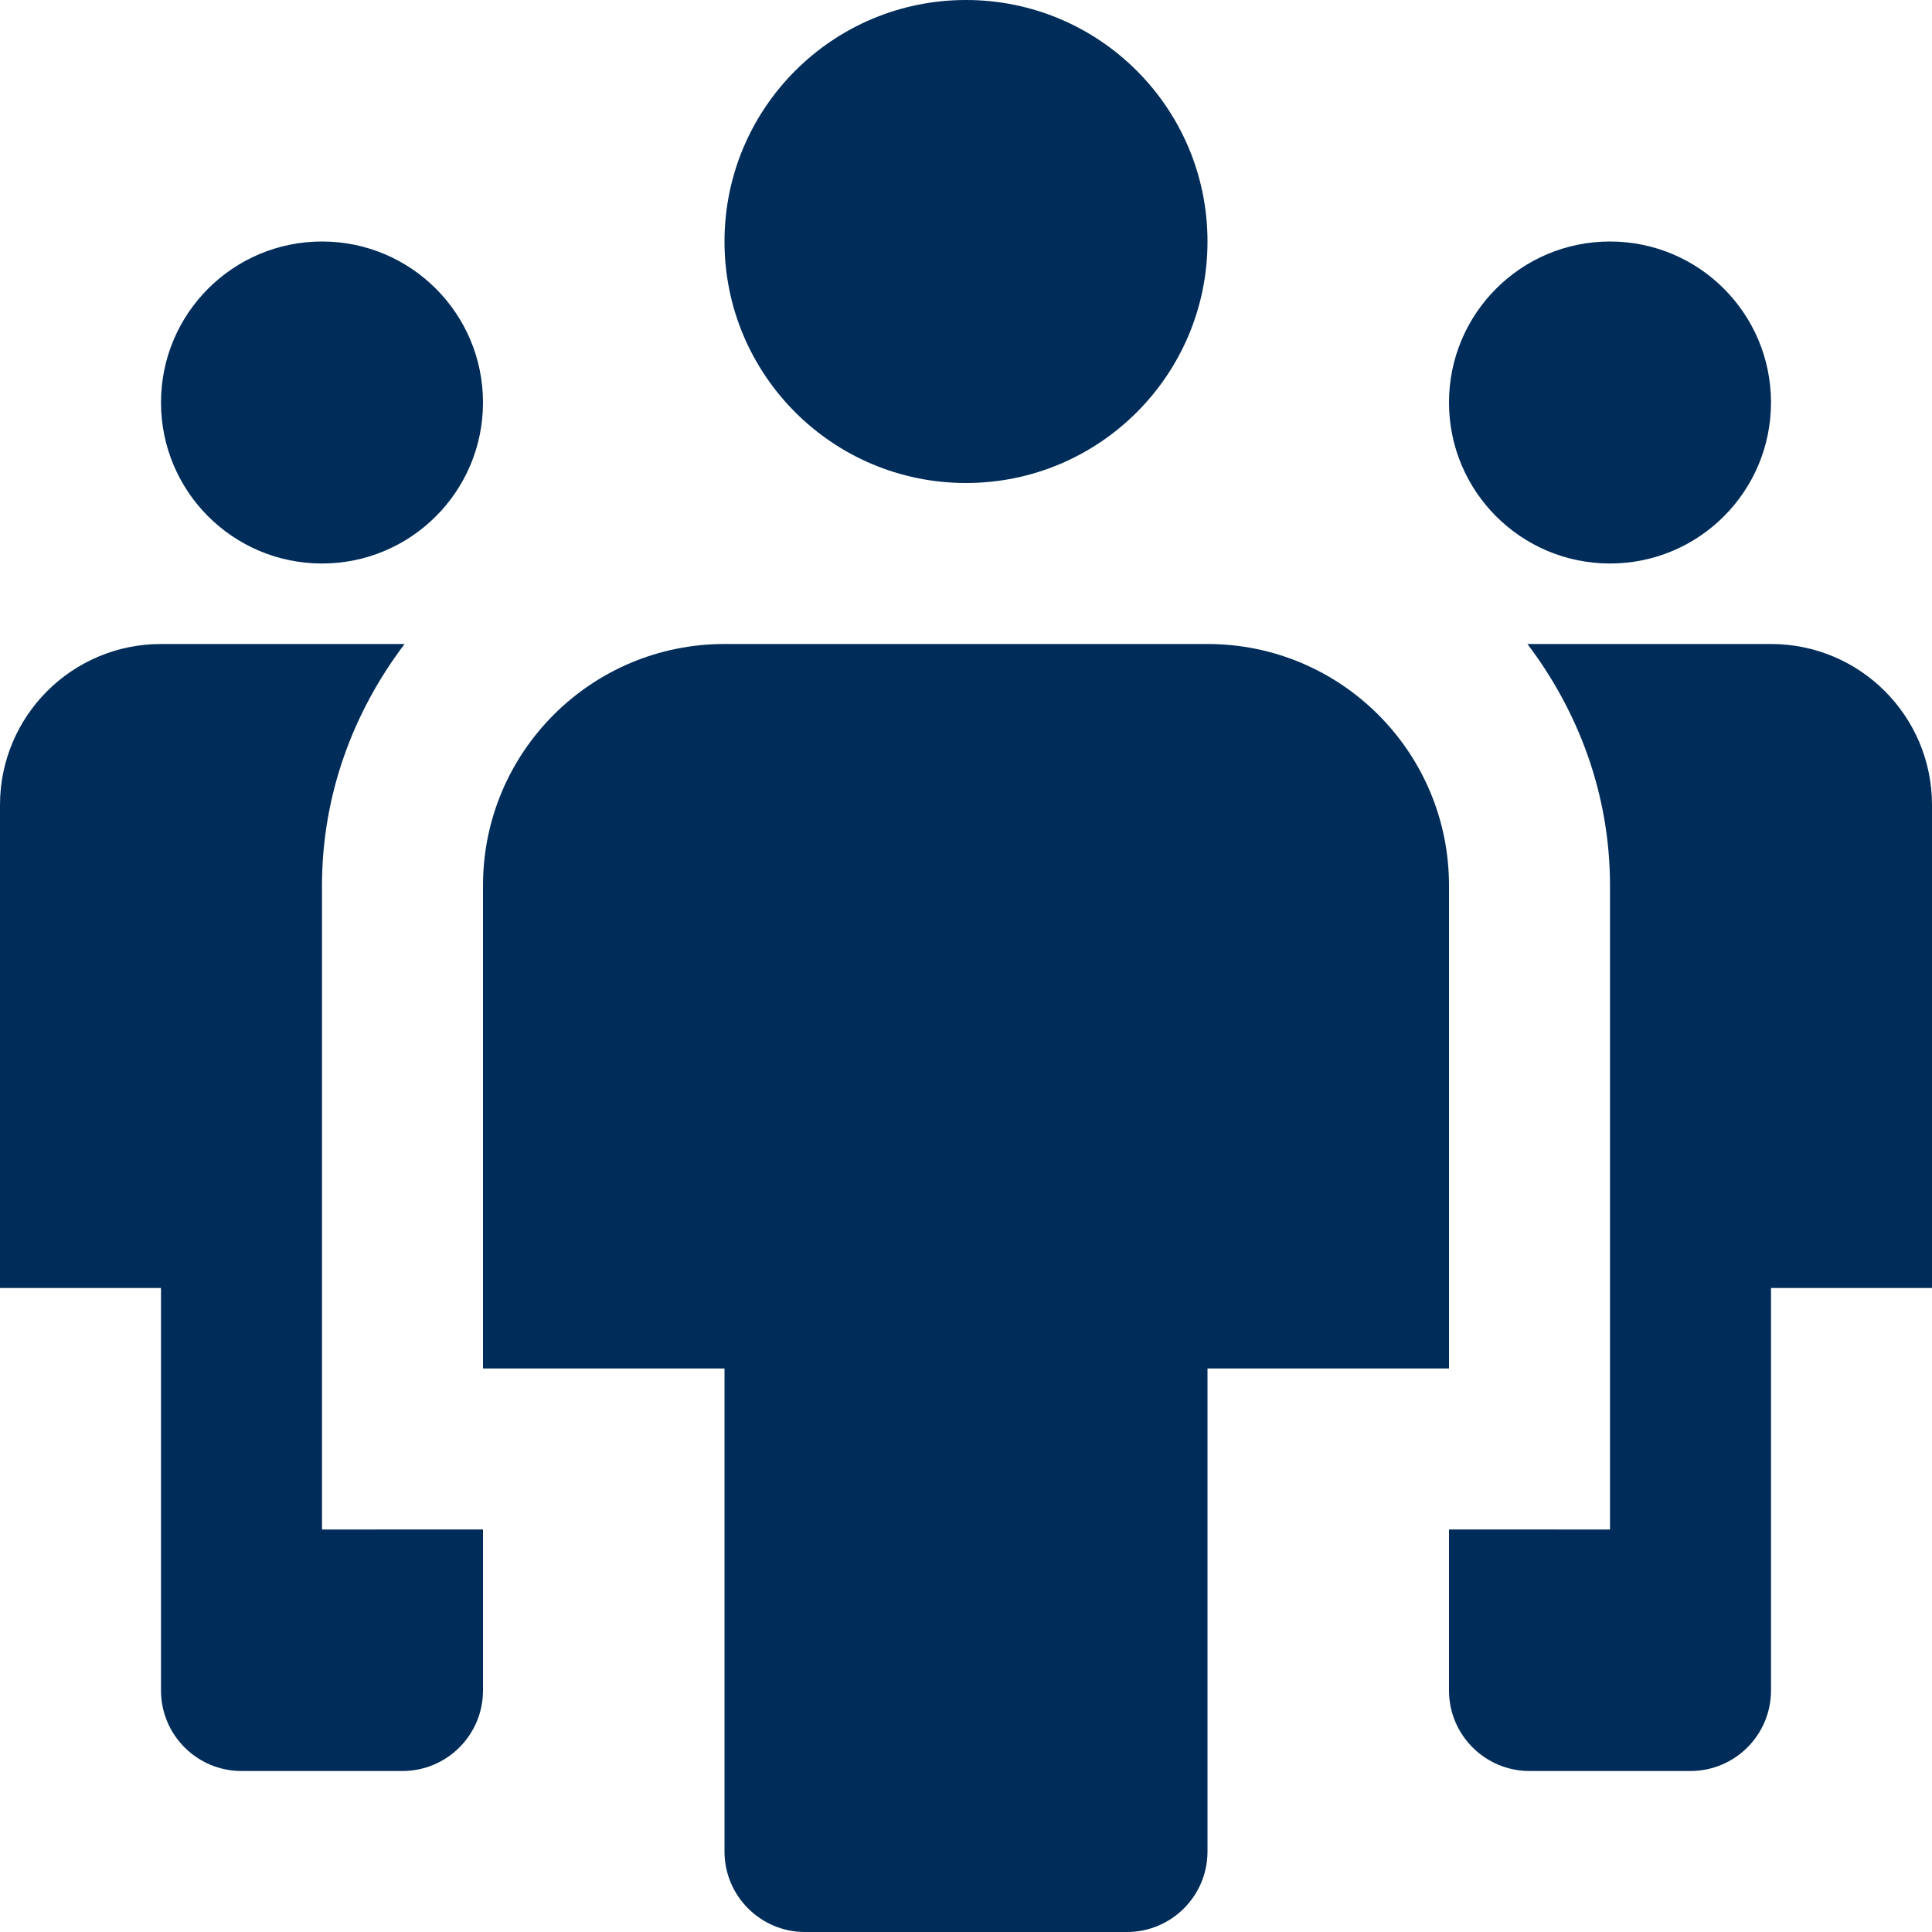 <svg xmlns="http://www.w3.org/2000/svg" width="24" height="24" viewBox="0 0 24 24"><g class="nc-icon-wrapper" fill="#002c59"><path fill="#002c59" d="M12,6L12,6c-1.657,0-3-1.343-3-3v0c0-1.657,1.343-3,3-3h0c1.657,0,3,1.343,3,3v0C15,4.657,13.657,6,12,6z"/> <path data-color="color-2" d="M4,19v-8c0-1.13,0.391-2.162,1.026-3H2c-1.105,0-2,0.895-2,2v6h2v5c0,0.552,0.448,1,1,1h2 c0.552,0,1-0.448,1-1v-2H4z"/> <path fill="#002c59" d="M14,24h-4c-0.552,0-1-0.448-1-1v-6H6v-6c0-1.657,1.343-3,3-3h6c1.657,0,3,1.343,3,3v6h-3v6 C15,23.552,14.552,24,14,24z"/> <path data-color="color-2" d="M4,7L4,7C2.895,7,2,6.105,2,5v0c0-1.105,0.895-2,2-2h0c1.105,0,2,0.895,2,2v0 C6,6.105,5.105,7,4,7z"/> <path data-color="color-2" d="M20,19v-8c0-1.13-0.391-2.162-1.026-3H22c1.105,0,2,0.895,2,2v6h-2v5c0,0.552-0.448,1-1,1h-2 c-0.552,0-1-0.448-1-1v-2H20z"/> <path data-color="color-2" d="M20,7L20,7c1.105,0,2-0.895,2-2v0c0-1.105-0.895-2-2-2h0c-1.105,0-2,0.895-2,2v0 C18,6.105,18.895,7,20,7z"/></g></svg>